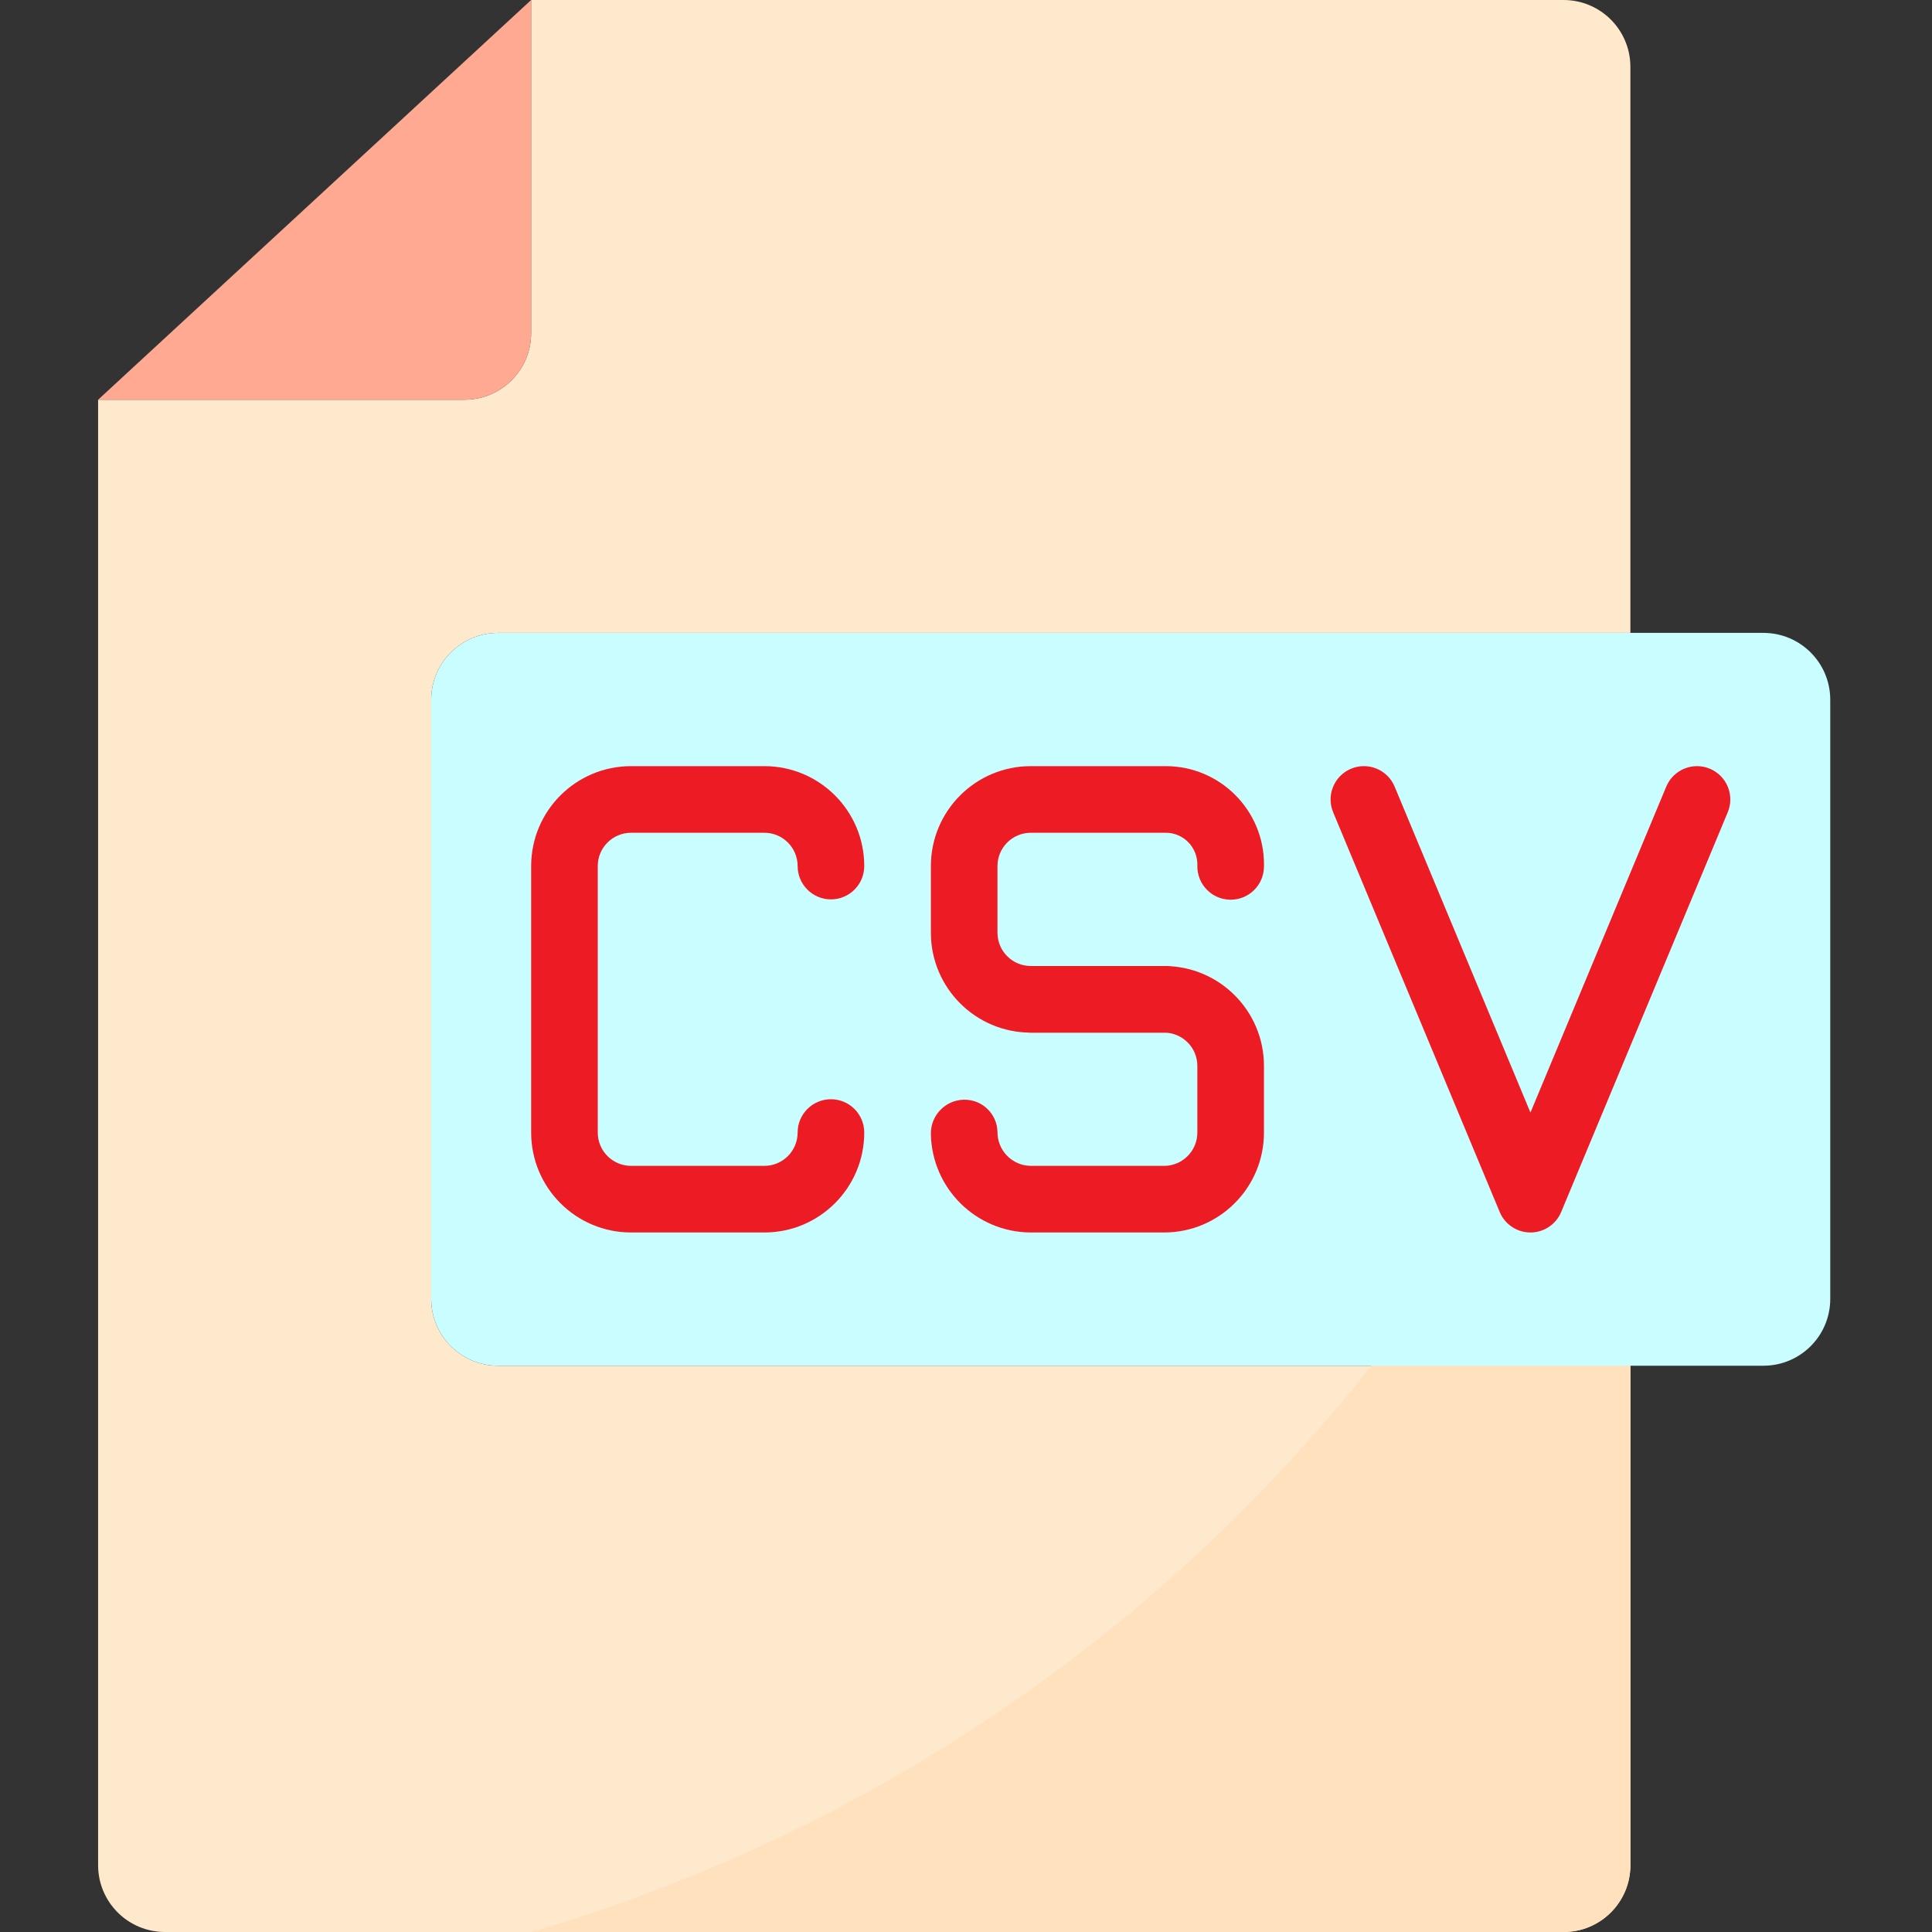 <svg xmlns="http://www.w3.org/2000/svg" height="512pt" version="1.1" viewBox="-26 0 512 512" width="512pt">
<rect x="-26" y="0" width="512" height="512" fill="#333333" stroke="none"/>
<g id="surface1">
<path d="M 88.277 344.277 L 88.277 185.379 C 88.305 175.641 96.191 167.754 105.93 167.723 L 406.07 167.723 L 406.07 17.656 C 406.039 7.918 398.152 0.027 388.414 0 L 114.758 0 L 114.758 88.277 C 114.758 98.027 106.855 105.93 97.105 105.93 L 0 105.93 L 0 494.344 C 0.027 504.082 7.918 511.969 17.656 512 L 388.414 512 C 398.152 511.969 406.039 504.082 406.07 494.344 L 406.07 361.93 L 105.93 361.93 C 96.191 361.902 88.305 354.016 88.277 344.277 Z M 88.277 344.277 " style=" stroke:none;fill-rule:nonzero;fill:rgb(100%,91.373%,80%);fill-opacity:1;" />
<path d="M 114.758 512 L 388.414 512 C 398.164 512 406.07 504.094 406.07 494.344 L 406.07 239.148 C 357.848 371.227 249.707 472.516 114.758 512 Z M 114.758 512 " style=" stroke:none;fill-rule:nonzero;fill:rgb(100%,88.627%,74.118%);fill-opacity:1;" />
<path d="M 441.379 167.723 L 105.93 167.723 C 96.191 167.754 88.305 175.641 88.277 185.379 L 88.277 344.273 C 88.305 354.016 96.191 361.902 105.93 361.93 L 441.379 361.93 C 451.117 361.902 459.008 354.016 459.035 344.273 L 459.035 185.379 C 459.004 175.641 451.117 167.754 441.379 167.723 Z M 141.242 317.793 L 176.551 317.793 C 186.301 317.793 194.207 309.887 194.207 300.137 C 194.207 309.887 186.301 317.793 176.551 317.793 L 141.242 317.793 C 131.492 317.793 123.586 309.887 123.586 300.137 L 123.586 229.516 C 123.586 219.766 131.492 211.863 141.242 211.863 L 176.551 211.863 C 186.301 211.863 194.207 219.766 194.207 229.516 C 194.207 219.766 186.301 211.863 176.551 211.863 L 141.242 211.863 C 131.492 211.863 123.586 219.766 123.586 229.516 L 123.586 300.137 C 123.586 309.887 131.492 317.793 141.242 317.793 Z M 300.137 229.516 C 300.383 220.012 292.875 212.113 283.371 211.867 C 283.227 211.863 283.078 211.863 282.934 211.863 L 247.172 211.863 C 237.422 211.863 229.516 219.766 229.516 229.516 L 229.516 247.172 C 229.516 256.922 237.422 264.828 247.172 264.828 L 282.48 264.828 C 292.23 264.828 300.137 272.73 300.137 282.48 L 300.137 300.137 C 300.137 309.887 292.23 317.793 282.48 317.793 L 247.172 317.793 C 237.512 317.793 229.641 310.027 229.516 300.367 C 229.641 310.027 237.512 317.793 247.172 317.793 L 282.48 317.793 C 292.23 317.793 300.137 309.887 300.137 300.137 L 300.137 282.48 C 300.137 272.73 292.23 264.828 282.48 264.828 L 247.172 264.828 C 237.422 264.828 229.516 256.922 229.516 247.172 L 229.516 229.516 C 229.516 219.766 237.422 211.863 247.172 211.863 L 282.934 211.863 C 292.438 211.863 300.145 219.574 300.145 229.078 C 300.145 229.227 300.141 229.371 300.137 229.516 Z M 379.586 317.793 L 335.449 211.863 L 379.586 317.793 L 423.723 211.863 Z M 379.586 317.793 " style=" stroke:none;fill-rule:nonzero;fill:rgb(79.216%,99.216%,100%);fill-opacity:1;" />
<path d="M 114.758 88.277 L 114.758 0 L 0 105.93 L 97.105 105.93 C 106.855 105.93 114.758 98.027 114.758 88.277 Z M 114.758 88.277 " style=" stroke:none;fill-rule:nonzero;fill:rgb(100%,66.275%,57.647%);fill-opacity:1;" />
<path d="M 176.551 326.621 L 141.242 326.621 C 126.617 326.621 114.762 314.762 114.762 300.137 L 114.762 229.516 C 114.762 214.891 126.617 203.035 141.242 203.035 L 176.551 203.035 C 191.18 203.035 203.035 214.891 203.035 229.516 C 203.035 234.391 199.082 238.344 194.207 238.344 C 189.332 238.344 185.379 234.391 185.379 229.516 C 185.379 224.641 181.426 220.691 176.551 220.691 L 141.242 220.691 C 136.367 220.691 132.414 224.641 132.414 229.516 L 132.414 300.137 C 132.414 305.012 136.367 308.965 141.242 308.965 L 176.551 308.965 C 181.426 308.965 185.379 305.012 185.379 300.137 C 185.379 295.262 189.332 291.309 194.207 291.309 C 199.082 291.309 203.035 295.262 203.035 300.137 C 203.035 314.766 191.18 326.621 176.551 326.621 Z M 176.551 326.621 " style=" stroke:none;fill-rule:nonzero;fill:rgb(92.941%,10.98%,14.118%);fill-opacity:1;" />
<path d="M 282.484 273.656 L 247.172 273.656 C 232.547 273.656 220.691 261.797 220.691 247.172 L 220.691 229.52 C 220.691 214.891 232.547 203.035 247.172 203.035 L 282.934 203.035 C 297.32 203.043 308.98 214.707 308.973 229.098 C 308.973 229.297 308.969 229.496 308.965 229.695 C 308.918 234.57 304.926 238.484 300.051 238.434 C 295.176 238.387 291.262 234.395 291.309 229.52 C 291.418 227.18 290.559 224.898 288.926 223.215 C 287.355 221.598 285.191 220.684 282.934 220.691 L 247.172 220.691 C 242.297 220.691 238.344 224.645 238.344 229.52 L 238.344 247.172 C 238.344 252.051 242.297 256 247.172 256 L 282.484 256 C 287.359 256 291.309 259.953 291.309 264.828 C 291.309 269.703 287.359 273.656 282.484 273.656 Z M 282.484 273.656 " style=" stroke:none;fill-rule:nonzero;fill:rgb(92.941%,10.98%,14.118%);fill-opacity:1;" />
<path d="M 282.484 326.621 L 247.172 326.621 C 232.703 326.57 220.93 314.949 220.691 300.48 C 220.625 295.598 224.496 291.566 229.375 291.434 L 229.52 291.434 C 234.309 291.375 238.25 295.188 238.344 299.977 C 238.305 304.895 242.254 308.918 247.172 308.965 L 282.484 308.965 C 287.359 308.965 291.309 305.012 291.309 300.137 L 291.309 282.48 C 291.309 277.605 287.359 273.656 282.484 273.656 L 247.172 273.656 C 242.297 273.656 238.344 269.703 238.344 264.828 C 238.344 259.953 242.297 256 247.172 256 L 282.484 256 C 297.109 256 308.965 267.855 308.965 282.48 L 308.965 300.137 C 308.965 314.766 297.109 326.621 282.484 326.621 Z M 282.484 326.621 " style=" stroke:none;fill-rule:nonzero;fill:rgb(92.941%,10.98%,14.118%);fill-opacity:1;" />
<path d="M 379.586 326.621 C 376.023 326.621 372.809 324.48 371.438 321.191 L 327.301 215.262 C 325.422 210.762 327.551 205.59 332.047 203.715 C 336.547 201.836 341.719 203.965 343.594 208.465 L 379.586 294.84 L 415.574 208.465 C 417.453 203.965 422.621 201.836 427.121 203.715 C 431.621 205.59 433.746 210.762 431.871 215.262 L 387.73 321.191 C 386.363 324.48 383.148 326.621 379.586 326.621 Z M 379.586 326.621 " style=" stroke:none;fill-rule:nonzero;fill:rgb(92.941%,10.98%,14.118%);fill-opacity:1;" />
</g>
</svg>